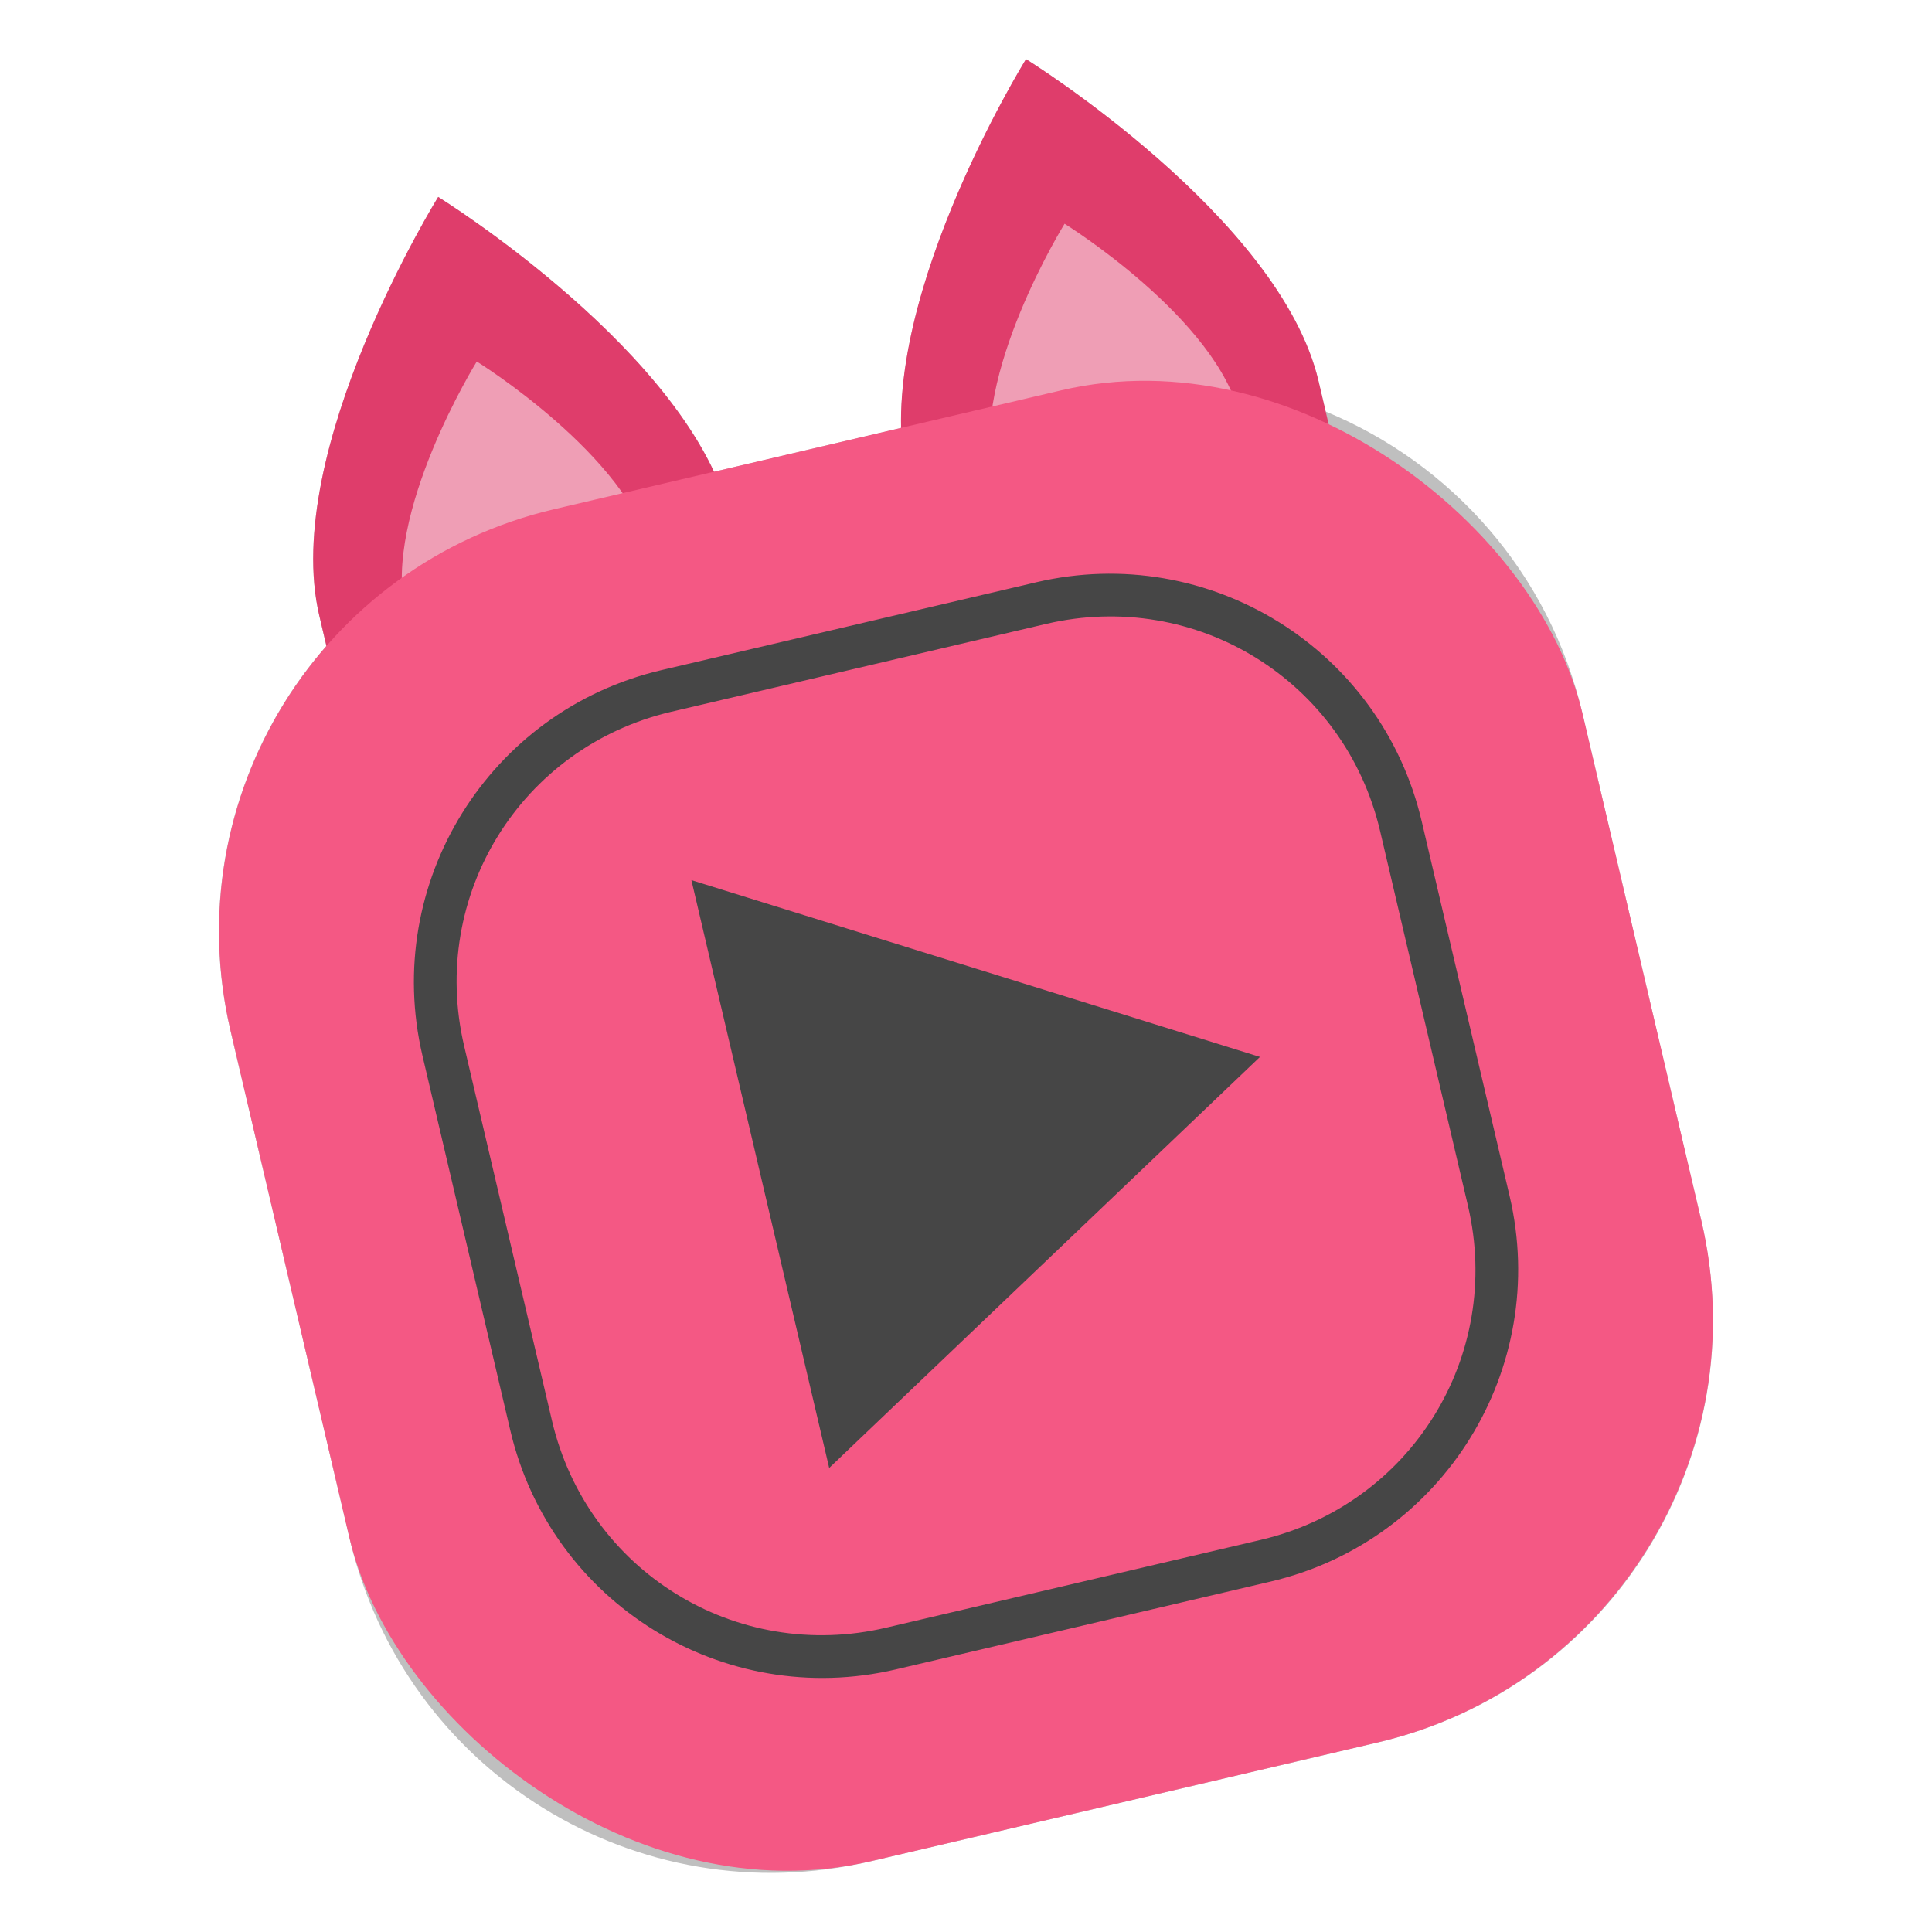 <?xml version="1.0" encoding="UTF-8" standalone="no"?>
<svg
   width="32"
   height="32"
   version="1"
   id="svg17"
   sodipodi:docname="appimagekit-KittehPlayer.svg"
   inkscape:version="1.1.2 (0a00cf5339, 2022-02-04, custom)"
   xmlns:inkscape="http://www.inkscape.org/namespaces/inkscape"
   xmlns:sodipodi="http://sodipodi.sourceforge.net/DTD/sodipodi-0.dtd"
   xmlns="http://www.w3.org/2000/svg"
   xmlns:svg="http://www.w3.org/2000/svg">
  <defs
     id="defs21">
    <filter
       inkscape:collect="always"
       style="color-interpolation-filters:sRGB"
       id="filter2247"
       x="-0.083"
       y="-0.068"
       width="1.166"
       height="1.137">
      <feGaussianBlur
         inkscape:collect="always"
         stdDeviation="0.856"
         id="feGaussianBlur2249" />
    </filter>
  </defs>
  <sodipodi:namedview
     id="namedview19"
     pagecolor="#ffffff"
     bordercolor="#666666"
     borderopacity="1.0"
     inkscape:pageshadow="2"
     inkscape:pageopacity="0.0"
     inkscape:pagecheckerboard="0"
     showgrid="false"
     inkscape:zoom="17.8125"
     inkscape:cx="14.259649"
     inkscape:cy="19.536842"
     inkscape:window-width="1920"
     inkscape:window-height="1017"
     inkscape:window-x="0"
     inkscape:window-y="24"
     inkscape:window-maximized="1"
     inkscape:current-layer="svg17" />
  <path
     id="path4-7"
     style="fill:#000000;filter:url(#filter2247);opacity:0.5"
     d="m 16.995,0.98 c 0,0 -2.128,3.434 -2.068,6.107 l -3.1,0.727 C 10.693,5.392 7.258,3.262 7.258,3.262 c 0,0 -2.608,4.207 -1.969,6.934 l 0.117,0.502 c -1.473,1.682 -2.139,4.024 -1.588,6.377 l 1.969,8.396 c 0.909,3.877 4.762,6.266 8.639,5.357 l 8.396,-1.967 c 3.877,-0.909 6.266,-4.762 5.357,-8.639 L 26.213,11.826 C 25.662,9.473 24.025,7.669 21.957,6.816 l -0.117,-0.5 C 21.201,3.59 16.995,0.98 16.995,0.98 Z" />
  <path
     style="fill:#df3d6b"
     d="m 7.258,3.262 c 0,0 -2.609,4.207 -1.97,6.933 L 5.785,12.311 22.336,8.432 21.84,6.315 c -0.639,-2.726 -4.846,-5.336 -4.846,-5.336 0,0 -2.609,4.207 -1.97,6.933 L 12.104,8.597 C 11.465,5.871 7.258,3.262 7.258,3.262 Z"
     id="path4" />
  <path
     style="opacity:0.5;fill:#ffffff"
     d="m 7.897,5.988 c 0,0 -1.565,2.523 -1.182,4.159 L 10.804,9.189 C 10.421,7.553 7.897,5.988 7.897,5.988 Z M 17.633,3.706 c 0,0 -1.565,2.523 -1.182,4.159 L 20.54,6.907 C 20.157,5.271 17.633,3.706 17.633,3.706 Z"
     id="path6" />
  <rect
     style="fill:#f45884"
     width="23"
     height="23"
     x="-0.178"
     y="10.306"
     rx="7.188"
     ry="7.188"
     id="rect10"
     transform="rotate(-13.192)" />
  <path
     id="polygon842-6"
     style="isolation:isolate;fill:#464646"
     d="m 10.957,11.099 c -2.859,0.67 -4.63,3.525 -3.96,6.385 l 1.455,6.207 c 0.67,2.859 3.525,4.63 6.385,3.96 l 6.207,-1.455 c 2.859,-0.67 4.63,-3.525 3.96,-6.385 L 23.548,13.604 C 22.878,10.745 20.023,8.974 17.164,9.644 Z m 0.162,0.69 6.207,-1.455 c 2.489,-0.583 4.949,0.942 5.533,3.431 l 1.455,6.207 c 0.583,2.489 -0.942,4.949 -3.431,5.533 l -6.207,1.455 C 12.185,27.544 9.725,26.018 9.142,23.529 L 7.687,17.322 c -0.583,-2.489 0.942,-4.949 3.431,-5.533 z m 0.333,2.789 2.282,9.736 7.135,-6.808 z" />
</svg>
